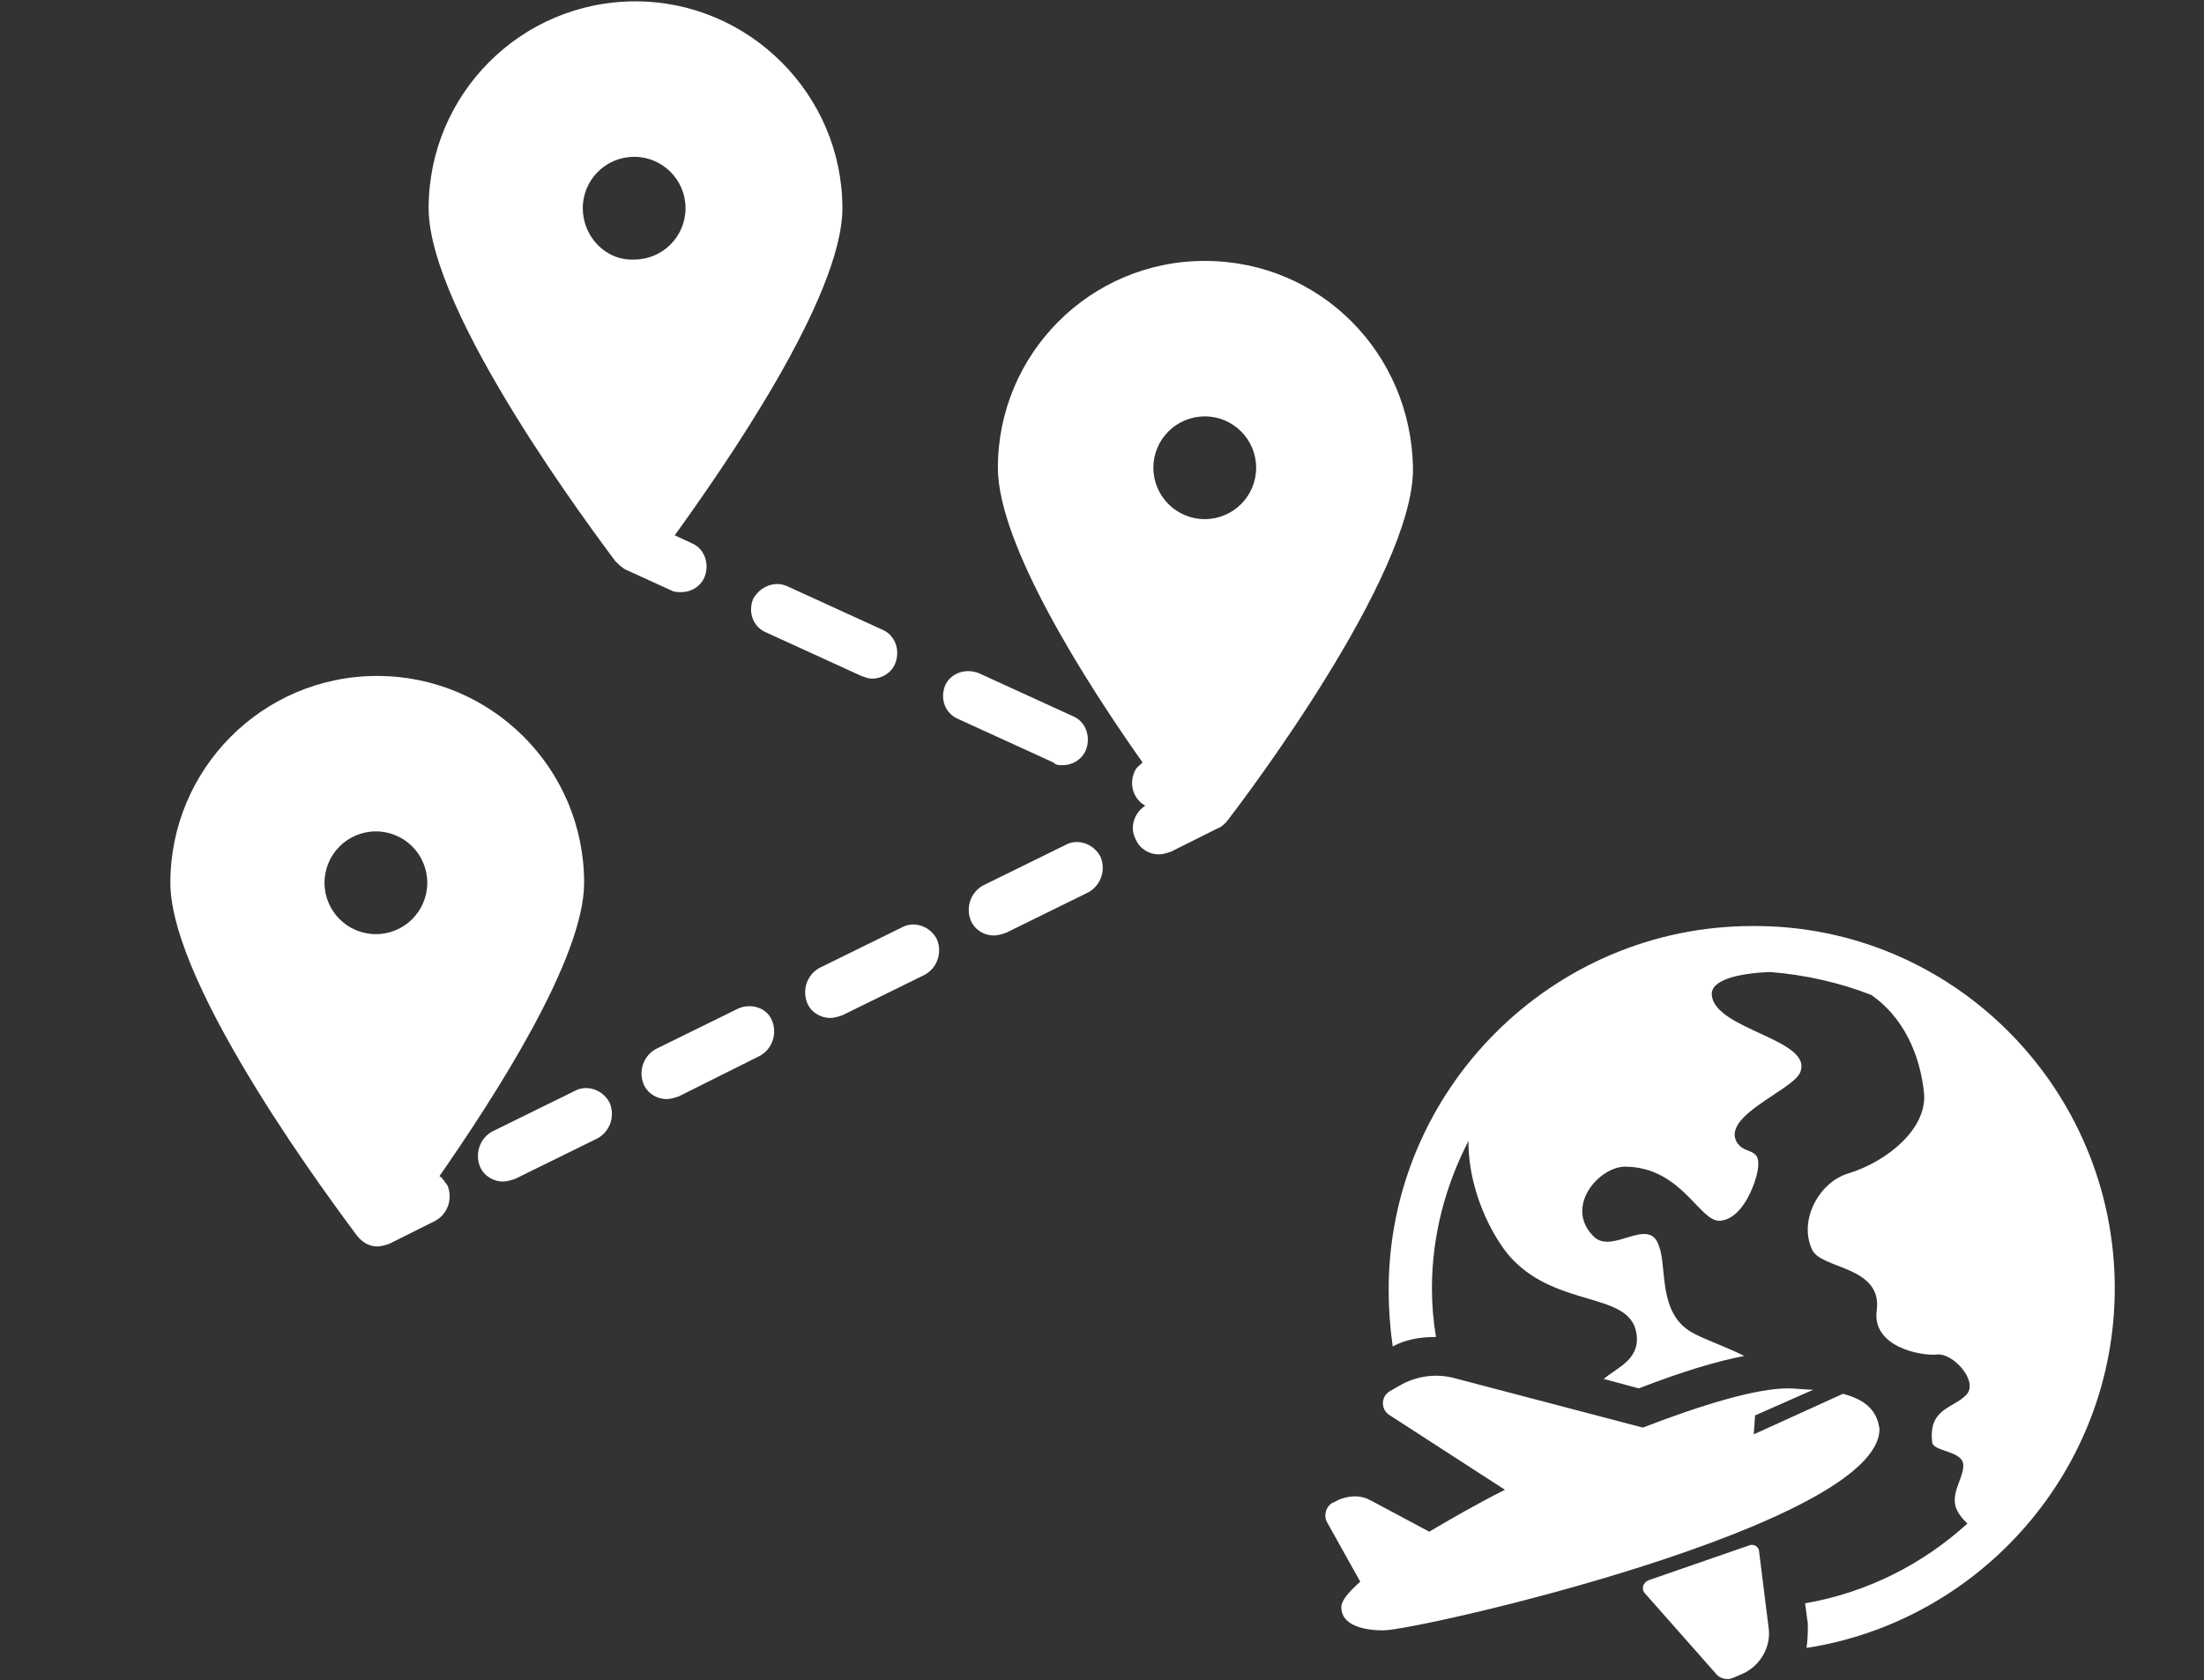 <?xml version="1.0" encoding="utf-8"?>
<!-- Generator: Adobe Illustrator 21.0.2, SVG Export Plug-In . SVG Version: 6.00 Build 0)  -->
<svg version="1.1" id="Layer_1" xmlns="http://www.w3.org/2000/svg" xmlns:xlink="http://www.w3.org/1999/xlink" x="0px" y="0px"
	 viewBox="0 0 163 124.3" style="enable-background:new 0 0 163 124.3;" xml:space="preserve">
<rect x="0" y="0" width="163" height="124.3" fill="#333333" stroke="none"/>
<style type="text/css">
	.st0{clip-path:url(#SVGID_2_);}
	.st1{clip-path:url(#SVGID_4_);}
	.st2{clip-path:url(#SVGID_6_);}
	.st3{clip-path:url(#SVGID_8_);fill:#FFFFFF;}
	.st4{clip-path:url(#SVGID_10_);}
	.st5{clip-path:url(#SVGID_12_);fill:#FFFFFF;}
</style>
<g>
	<defs>
		<rect id="SVGID_1_" width="163" height="124.3"/>
	</defs>
	<clipPath id="SVGID_2_">
		<use xlink:href="#SVGID_1_"  style="overflow:visible;"/>
	</clipPath>
	<g class="st0">
		<defs>
			<rect id="SVGID_3_" y="0" width="163" height="124.3"/>
		</defs>
		<clipPath id="SVGID_4_">
			<use xlink:href="#SVGID_3_"  style="overflow:visible;"/>
		</clipPath>
		<g class="st1">
			<g>
				<defs>
					<rect id="SVGID_5_" x="-9" y="-7" width="135" height="100.3"/>
				</defs>
				<clipPath id="SVGID_6_">
					<use xlink:href="#SVGID_5_"  style="overflow:visible;"/>
				</clipPath>
				<g class="st2">
					<defs>
						<rect id="SVGID_7_" y="0" width="117" height="92.3"/>
					</defs>
					<clipPath id="SVGID_8_">
						<use xlink:href="#SVGID_7_"  style="overflow:visible;"/>
					</clipPath>
					<path class="st3" d="M89.1,38.4c-2.1,0-3.8-1.7-3.8-3.8s1.7-3.8,3.8-3.8c2.1,0,3.8,1.7,3.8,3.8S91.2,38.4,89.1,38.4 M89.1,19.3
						c-8.5,0-15.3,6.9-15.3,15.3c0,5.7,6.6,16,10.7,21.8c-0.2,0.2-0.5,0.4-0.6,0.7c-0.4,0.9-0.1,2,0.8,2.5c-0.8,0.5-1.2,1.6-0.7,2.5
						c0.3,0.7,1,1.1,1.7,1.1c0.3,0,0.6-0.1,0.9-0.2l3.4-1.7h0l0,0l0,0c0.3-0.1,0.5-0.3,0.7-0.5c1.4-1.8,13.8-18.2,13.8-26.1
						C104.4,26.1,97.6,19.3,89.1,19.3"/>
					<path class="st3" d="M27.8,69.1c-2.1,0-3.8-1.7-3.8-3.8c0-2.1,1.7-3.8,3.8-3.8c2.1,0,3.8,1.7,3.8,3.8
						C31.6,67.4,29.9,69.1,27.8,69.1 M32.5,87c4.1-5.9,10.7-16.1,10.7-21.7c0-8.5-6.9-15.3-15.3-15.3c-8.5,0-15.3,6.9-15.3,15.3
						c0,7.8,12.4,24.2,13.8,26.1c0.4,0.5,0.9,0.8,1.5,0.8c0.3,0,0.6-0.1,0.9-0.2l0,0l3.4-1.7c0.9-0.5,1.3-1.6,0.9-2.6
						C32.8,87.3,32.7,87.1,32.5,87"/>
					<path class="st3" d="M54.6,74.6l-6.1,3c-0.9,0.5-1.3,1.6-0.9,2.6c0.3,0.7,1,1.1,1.7,1.1c0.3,0,0.6-0.1,0.9-0.2l6-3
						c0.9-0.5,1.3-1.6,0.9-2.6C56.7,74.5,55.5,74.2,54.6,74.6"/>
					<path class="st3" d="M78.8,62.5l-6.1,3c-0.9,0.5-1.3,1.6-0.9,2.6c0.3,0.7,1,1.1,1.7,1.1c0.3,0,0.6-0.1,0.9-0.2l6.1-3
						c0.9-0.5,1.3-1.6,0.9-2.6C80.9,62.4,79.7,62,78.8,62.5"/>
					<path class="st3" d="M42.5,80.7l-6.1,3c-0.9,0.5-1.3,1.6-0.9,2.6c0.3,0.7,1,1.1,1.7,1.1c0.3,0,0.6-0.1,0.9-0.2l6.1-3
						c0.9-0.5,1.3-1.6,0.9-2.6C44.6,80.6,43.4,80.2,42.5,80.7"/>
					<path class="st3" d="M66.7,68.6l-6.1,3c-0.9,0.5-1.3,1.6-0.9,2.6c0.3,0.7,1,1.1,1.7,1.1c0.3,0,0.6-0.1,0.9-0.2l6.1-3
						c0.9-0.5,1.3-1.6,0.9-2.6C68.8,68.5,67.6,68.1,66.7,68.6"/>
					<path class="st3" d="M78.6,56.6c0.7,0,1.4-0.4,1.7-1.1c0.4-1,0-2.1-0.9-2.5l-7-3.2c-1-0.4-2.1,0-2.5,0.9c-0.4,1,0,2.1,1,2.5
						l7,3.2C78.1,56.6,78.3,56.6,78.6,56.6"/>
					<path class="st3" d="M55.7,44.3c-0.4,1,0,2.1,1,2.5l7,3.2c0.3,0.1,0.5,0.2,0.8,0.2c0.7,0,1.4-0.4,1.7-1.1c0.4-1,0-2.1-0.9-2.5
						l-7-3.2C57.3,42.9,56.2,43.4,55.7,44.3"/>
					<path class="st3" d="M43.1,15.4c0-2.1,1.7-3.8,3.8-3.8c2.1,0,3.8,1.7,3.8,3.8s-1.7,3.8-3.8,3.8C44.8,19.3,43.1,17.5,43.1,15.4
						 M50.4,43.8c0.7,0,1.4-0.4,1.7-1.1c0.4-1,0-2.1-0.9-2.5l-1.3-0.6c3.6-5,12.4-17.6,12.4-24.2C62.3,7,55.4,0.1,47,0.1
						c-8.5,0-15.3,6.9-15.3,15.3c0,7.8,12.4,24.2,13.8,26.1c0.2,0.2,0.4,0.4,0.7,0.6c0,0,0,0,0,0l3.5,1.6
						C49.9,43.8,50.2,43.8,50.4,43.8"/>
				</g>
			</g>
		</g>
		<g class="st1">
			<g>
				<defs>
					<rect id="SVGID_9_" x="82.4" y="61.3" width="89.5" height="64"/>
				</defs>
				<clipPath id="SVGID_10_">
					<use xlink:href="#SVGID_9_"  style="overflow:visible;"/>
				</clipPath>
				<g class="st4">
					<defs>
						<rect id="SVGID_11_" x="97.9" y="68.3" width="58.6" height="56"/>
					</defs>
					<clipPath id="SVGID_12_">
						<use xlink:href="#SVGID_11_"  style="overflow:visible;"/>
					</clipPath>
					<path class="st5" d="M121.9,116.9l7.5-2.6c0.3-0.1,0.7,0.1,0.7,0.5l0.7,5.6c0.2,1.4-0.6,2.8-1.9,3.4l-0.7,0.3
						c-0.4,0.2-1,0.1-1.3-0.3l-5.3-6C121.4,117.5,121.5,117.1,121.9,116.9 M136.3,103.1l-6.6,3l0.1-1.4l4.3-1.9
						c-0.6,0-1.2-0.1-1.9-0.1c-2.3,0-6.3,1.2-10.7,2.9l-14.1-3.7c-1.3-0.3-2.7-0.1-3.9,0.6l-0.7,0.4c-0.7,0.4-0.7,1.4,0,1.8l8.5,5.5
						c-2,1-3.9,2.1-5.6,3.1l-4.3-2.3c-0.7-0.4-1.5-0.4-2.3-0.1l-0.4,0.2c-0.6,0.2-0.9,1-0.5,1.6l2.4,4.3h0c-0.9,0.8-1.4,1.4-1.4,1.9
						c0,1.3,1.6,1.7,3.1,1.7c2.6,0,36.7-7.8,36.7-14.9C138.8,104.2,137.8,103.5,136.3,103.1 M156.4,95.3c0,13.4-9.9,24.6-22.8,26.6
						c0.1-0.6,0.1-1.2,0.1-1.8c0,0-0.1-0.7-0.2-1.5c4.6-0.8,8.7-2.9,12-5.9c-0.2-0.2-0.4-0.4-0.6-0.7c-0.9-1.3,0.3-2.5,0.3-3.6
						c0-1.1-2.2-1-2.3-1.7c-0.3-2.5,1.5-2.5,2.5-3.5c1-1-1-3.2-2.2-3c-1.2,0.1-4.8-0.6-4.4-3.3c0.4-3.3-4.2-3-4.8-4.5
						c-1-2.2,0.6-5,2.7-5.6c2.9-0.9,5.8-3.3,5.6-5.9c-0.3-3-1.6-5.7-3.9-7.3c-2.3-0.9-4.9-1.5-7.5-1.7c-2.4,0.1-4.4,0.6-4.3,1.7
						c0.2,2.6,7.7,3.3,6.5,5.8c-0.7,1.3-5.6,3.1-4.7,5c0.6,1.2,2.1,0.2,1.5,2.6c-0.3,1.1-1.2,3.2-2.7,3.3c-1.5,0.1-2.8-3.9-6.9-4
						c-2-0.1-4.7,3-2.4,5.2c1.4,1.3,4.1-1.6,4.8,0.7c0.6,1.6-0.1,5,2.5,6.4c0.9,0.5,2.4,1,3.8,1.7c-2.1,0.4-4.7,1.2-7.8,2.4
						l-2.6-0.7c1.1-0.9,2.8-1.5,2.4-3.5c-0.6-2.9-5.7-1.8-9.1-5.3c-1.1-1.1-3.3-4.6-3.3-8.8c-1.7,3.3-2.7,7-2.7,10.9
						c0,1.2,0.1,2.4,0.3,3.6c0,0-0.1,0-0.1,0c-1.1,0-2.2,0.2-3.1,0.7c-0.2-1.4-0.3-2.8-0.3-4.2c0-14.8,12.1-26.9,26.9-26.9
						C144.4,68.4,156.4,80.5,156.4,95.3"/>
				</g>
			</g>
		</g>
	</g>
</g>
</svg>
